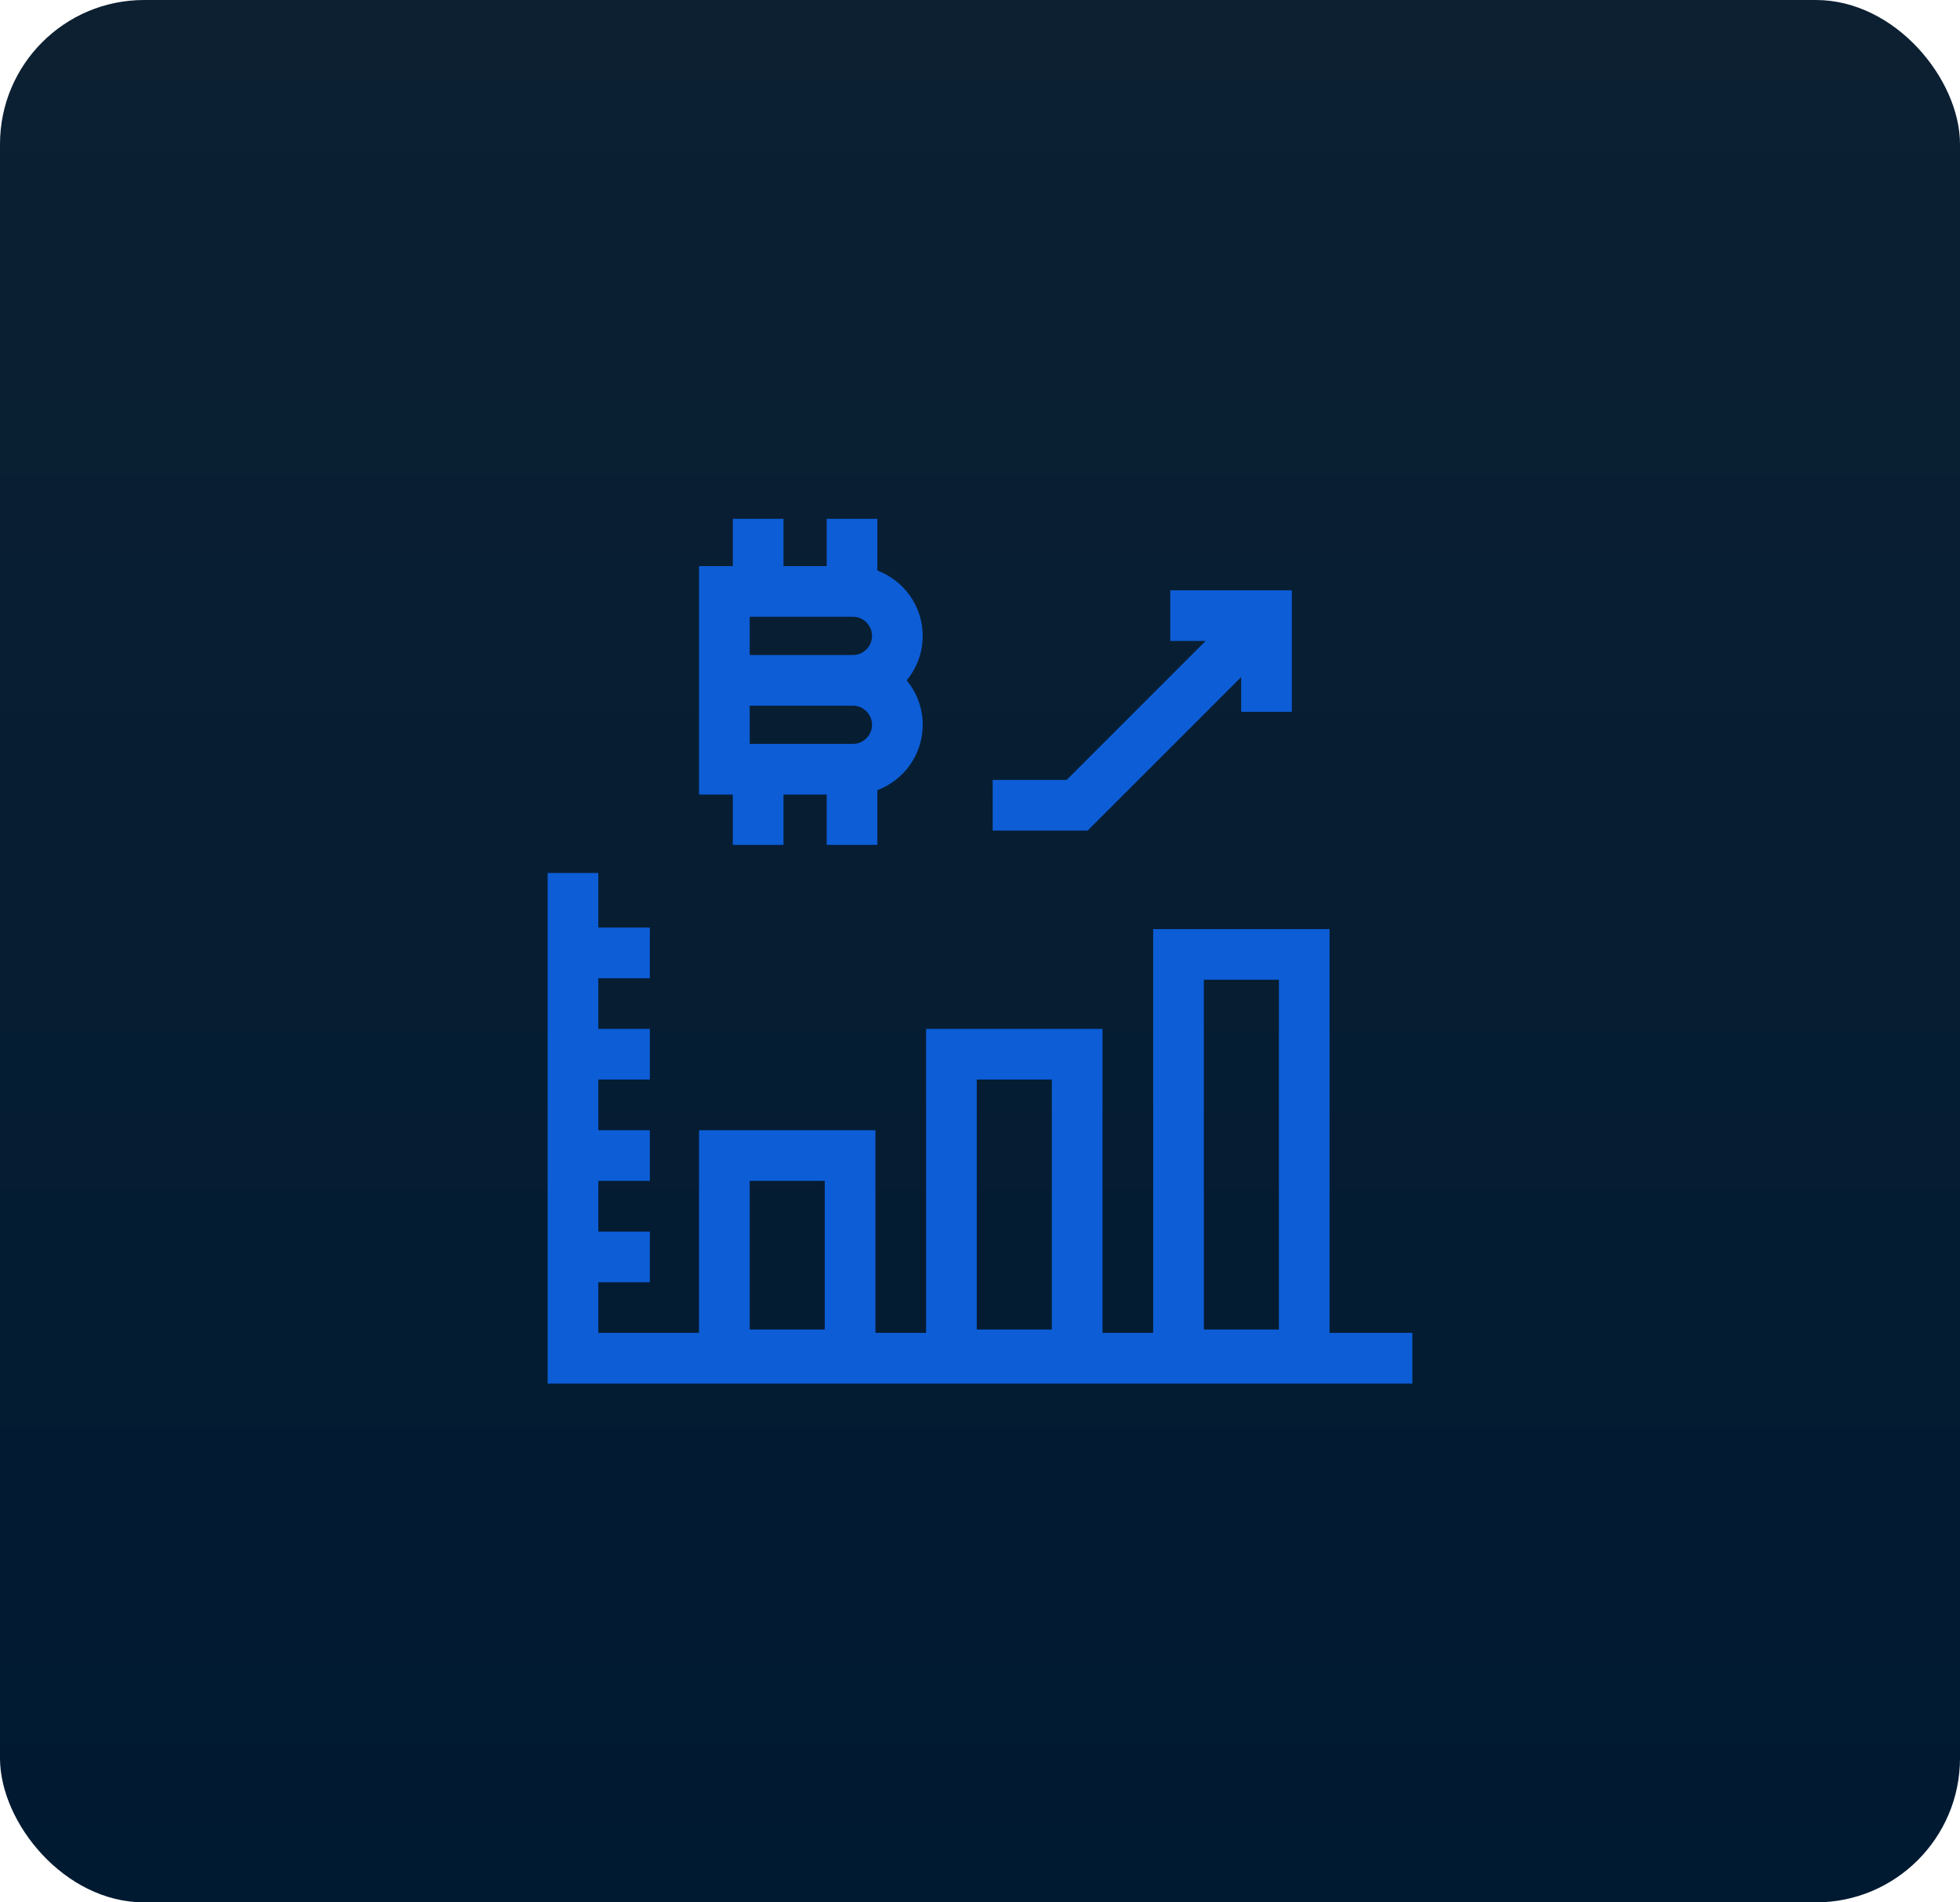 <svg width="68" height="66" viewBox="0 0 68 66" fill="none" xmlns="http://www.w3.org/2000/svg">
<rect width="68" height="66" rx="5" fill="url(#paint0_linear_55_13)"/>
<g clip-path="url(#clip0_55_13)">
<path d="M46.128 46.242V32.233H40.008V46.242H38.25V35.695H32.13V46.242H30.372V39.211H24.252V46.242H20.758V44.484H22.545V42.727H20.758V40.969H22.545V39.211H20.758V37.453H22.545V35.695H20.758V33.938H22.545V32.18H20.758V30.286H19V48H49V46.242H46.128ZM41.766 33.991H44.37V46.125H41.766V33.991ZM33.888 37.453H36.492V46.125H33.888V37.453ZM26.01 40.969H28.614V46.125H26.01V40.969Z" fill="#0D5DD6"/>
<path d="M25.424 29.312H27.182V27.567H28.681V29.312H30.439V27.413C31.357 27.068 32.012 26.182 32.012 25.146C32.012 24.56 31.803 24.023 31.456 23.604C31.803 23.184 32.012 22.647 32.012 22.061C32.012 21.025 31.357 20.139 30.439 19.794V18H28.681V19.641H27.182V18H25.424V19.641H24.252V27.567H25.424V29.312ZM26.01 21.398H29.591C29.956 21.398 30.254 21.696 30.254 22.061C30.254 22.427 29.956 22.725 29.591 22.725H26.01V21.398ZM29.591 24.483C29.956 24.483 30.254 24.78 30.254 25.146C30.254 25.511 29.956 25.809 29.591 25.809H26.01V24.483L29.591 24.483Z" fill="#0D5DD6"/>
<path d="M43.061 23.49V24.696H44.819V20.479H40.601V22.236H41.828L37.007 27.058H34.44V28.815H37.735L43.061 23.49Z" fill="#0D5DD6"/>
</g>
<defs>
<linearGradient id="paint0_linear_55_13" x1="34" y1="0" x2="34" y2="66" gradientUnits="userSpaceOnUse">
<stop stop-color="#0C2032"/>
<stop offset="1" stop-color="#001A32"/>
</linearGradient>
<clipPath id="clip0_55_13">
<rect width="30" height="30" fill="white" transform="translate(19 18)"/>
</clipPath>
</defs>
</svg>
